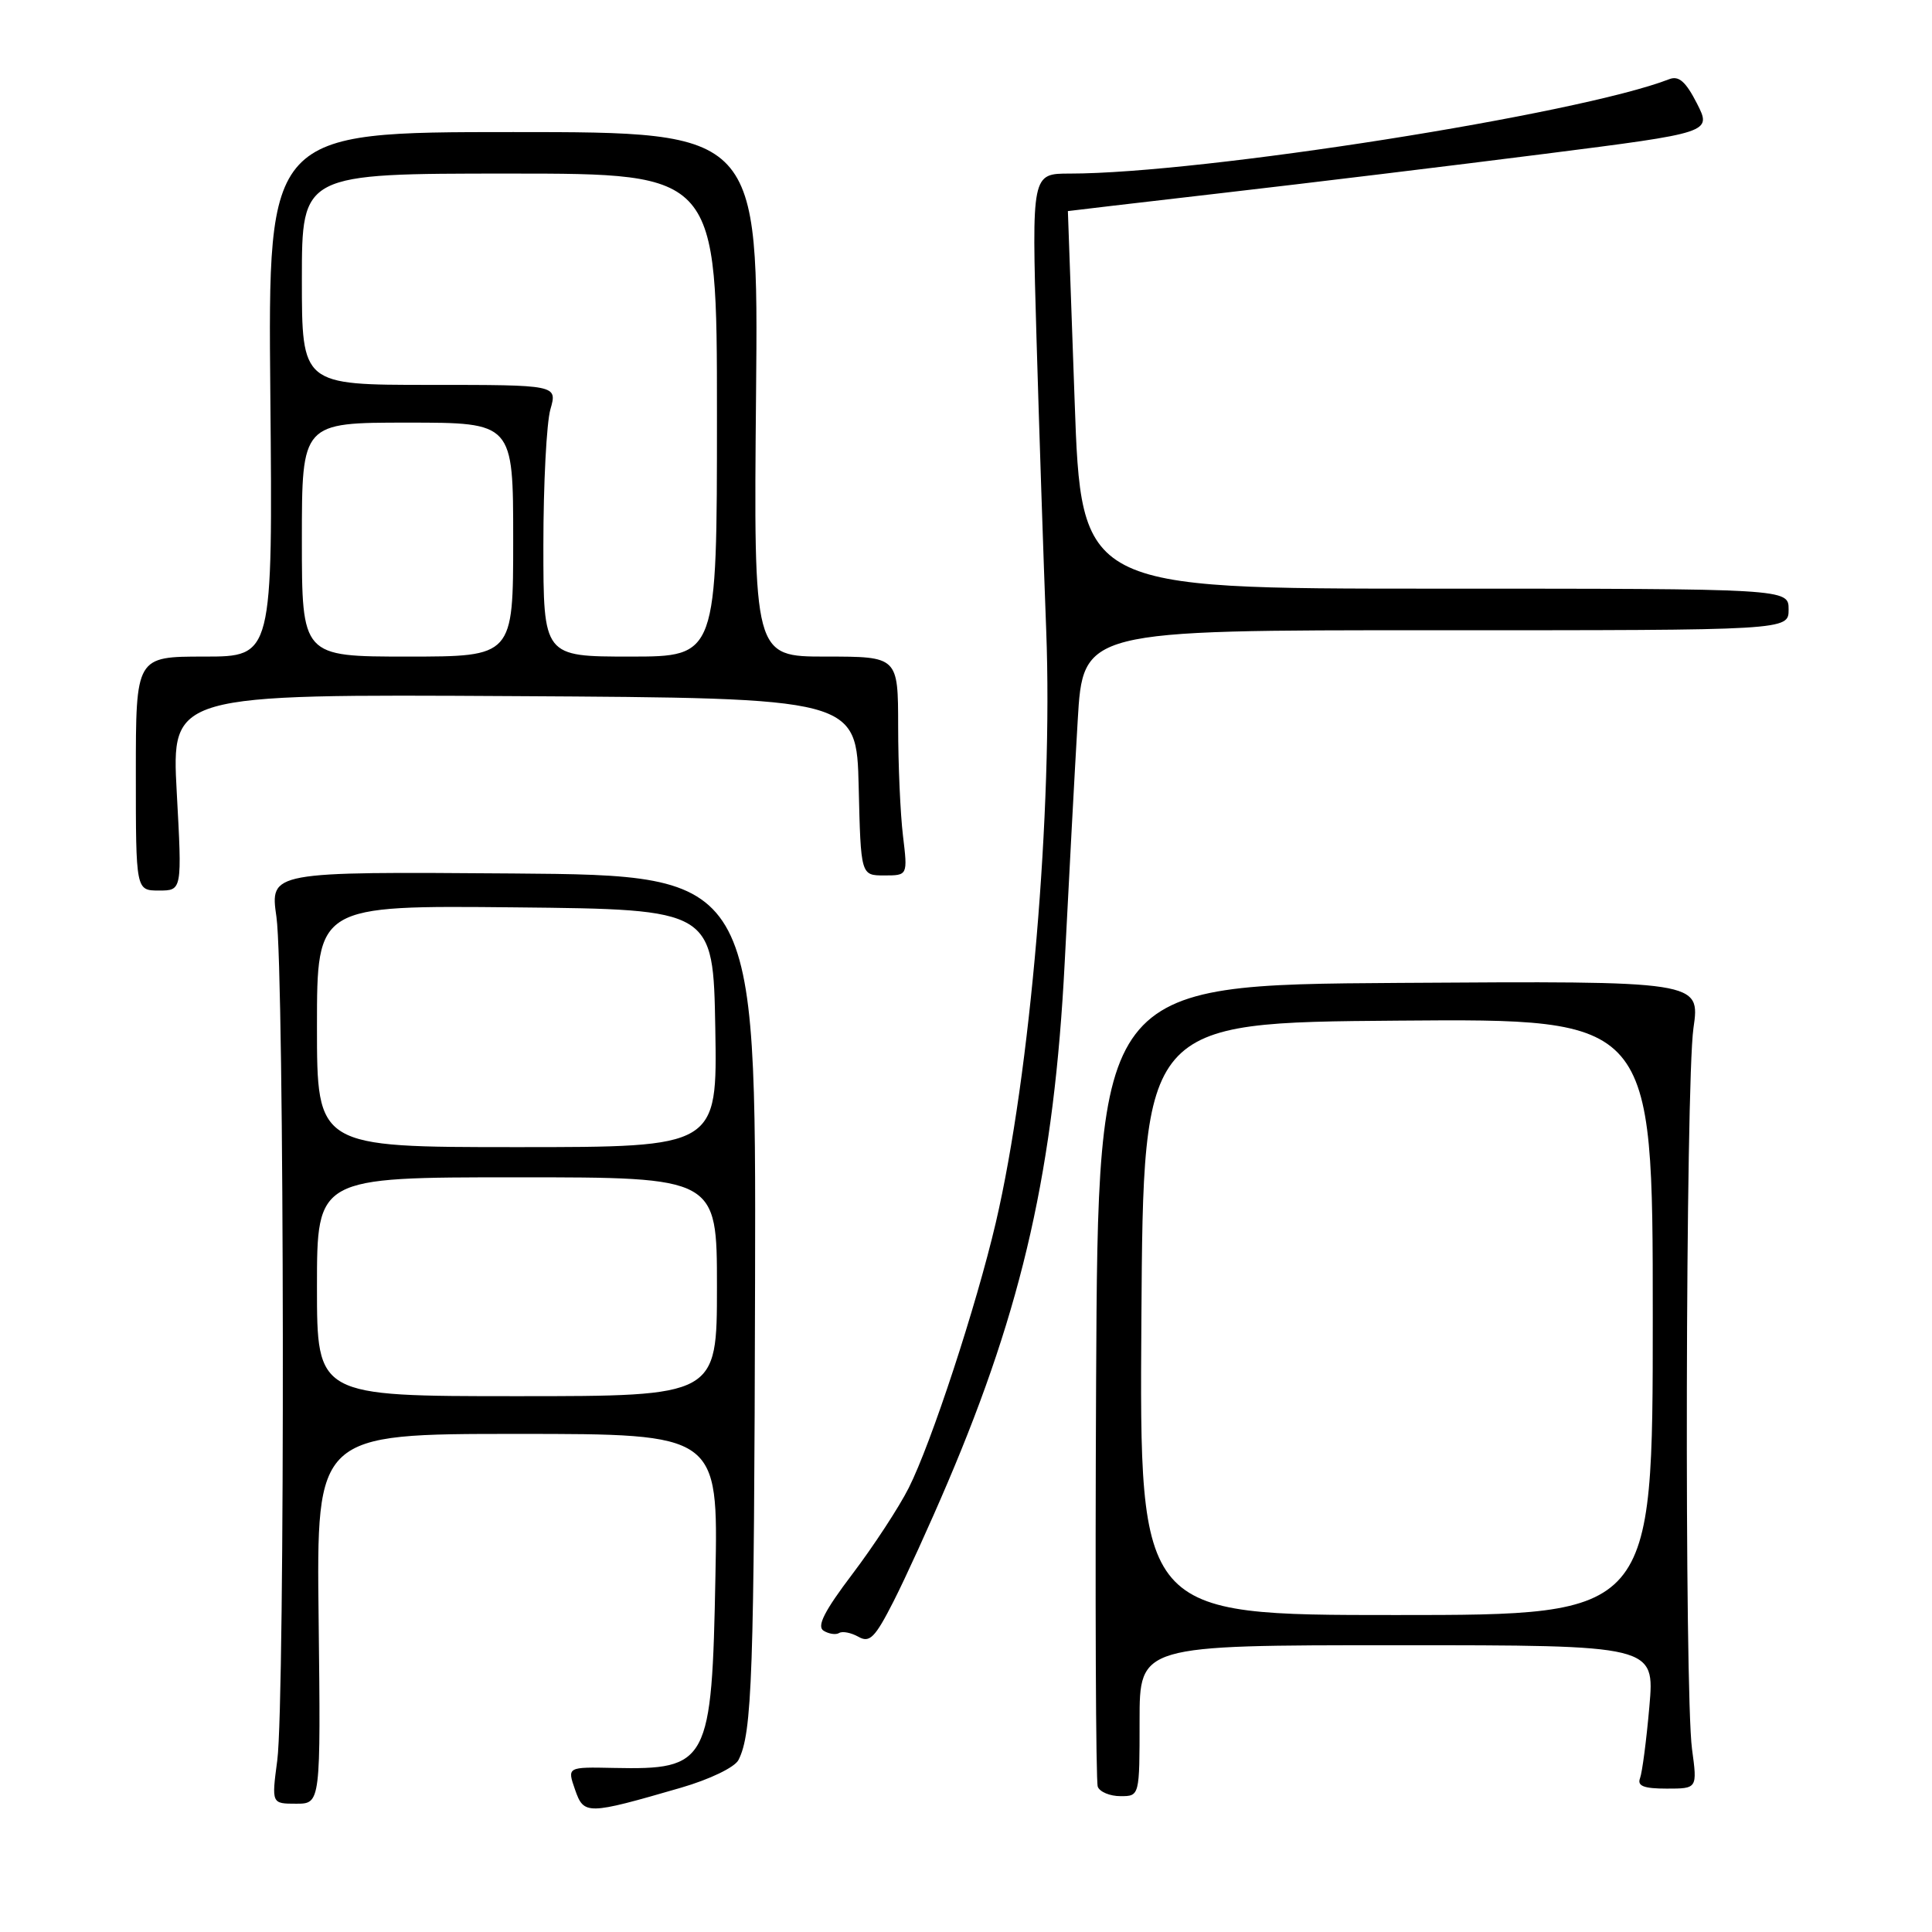 <?xml version="1.0" encoding="UTF-8" standalone="no"?>
<!DOCTYPE svg PUBLIC "-//W3C//DTD SVG 1.1//EN" "http://www.w3.org/Graphics/SVG/1.1/DTD/svg11.dtd" >
<svg xmlns="http://www.w3.org/2000/svg" xmlns:xlink="http://www.w3.org/1999/xlink" version="1.1" viewBox="0 0 256 256">
 <g >
 <path fill="currentColor"
d=" M 90.24 236.88 C 94.06 235.77 97.35 234.18 97.85 233.21 C 99.67 229.66 99.93 222.07 100.05 169.74 C 100.17 115.99 100.17 115.99 67.97 115.74 C 35.77 115.50 35.77 115.50 36.63 121.50 C 37.69 128.89 37.79 225.30 36.74 233.25 C 35.98 239.00 35.98 239.00 39.24 239.00 C 42.50 239.00 42.50 239.00 42.22 214.50 C 41.93 190.00 41.93 190.00 68.54 190.00 C 95.16 190.00 95.16 190.00 94.80 208.75 C 94.33 233.66 93.87 234.52 81.32 234.26 C 75.15 234.13 75.15 234.13 76.19 237.12 C 77.37 240.51 77.75 240.50 90.24 236.88 Z  M 151.00 228.00 C 151.00 218.00 151.00 218.00 185.13 218.00 C 219.26 218.00 219.26 218.00 218.55 226.13 C 218.16 230.60 217.60 234.87 217.31 235.63 C 216.92 236.65 217.81 237.00 220.85 237.00 C 224.91 237.00 224.91 237.00 224.20 231.75 C 223.18 224.11 223.34 143.62 224.39 136.24 C 225.29 129.98 225.29 129.98 185.39 130.24 C 145.50 130.50 145.50 130.50 145.24 183.00 C 145.10 211.88 145.20 236.06 145.46 236.75 C 145.72 237.44 147.08 238.00 148.47 238.00 C 151.00 238.00 151.00 238.00 151.00 228.00 Z  M 125.55 196.50 C 135.56 173.01 139.69 154.66 141.08 127.50 C 141.64 116.50 142.41 102.10 142.80 95.50 C 143.50 83.50 143.50 83.50 190.25 83.51 C 237.00 83.52 237.00 83.52 237.00 80.76 C 237.00 78.00 237.00 78.00 190.14 78.00 C 143.27 78.00 143.27 78.00 142.39 53.00 C 141.90 39.25 141.50 27.98 141.50 27.97 C 141.50 27.95 150.72 26.88 162.00 25.57 C 173.28 24.27 192.47 21.94 204.66 20.39 C 226.82 17.57 226.82 17.57 224.85 13.70 C 223.37 10.81 222.45 10.00 221.19 10.49 C 209.24 15.13 159.26 23.00 141.75 23.00 C 136.71 23.00 136.71 23.00 137.34 44.75 C 137.69 56.71 138.27 74.18 138.63 83.57 C 139.53 107.20 136.54 142.33 131.95 162.00 C 129.36 173.07 123.39 191.26 120.41 197.16 C 119.12 199.72 115.76 204.85 112.96 208.55 C 109.22 213.49 108.20 215.50 109.13 216.08 C 109.83 216.51 110.76 216.65 111.19 216.38 C 111.63 216.11 112.78 216.34 113.74 216.88 C 115.23 217.73 115.94 217.02 118.40 212.19 C 119.99 209.06 123.21 202.00 125.55 196.50 Z  M 23.42 104.99 C 22.72 91.98 22.72 91.98 68.11 92.24 C 113.50 92.50 113.50 92.50 113.78 104.25 C 114.06 116.00 114.06 116.00 117.17 116.00 C 120.28 116.00 120.28 116.00 119.65 110.75 C 119.30 107.86 119.01 101.34 119.01 96.25 C 119.00 87.00 119.00 87.00 109.43 87.00 C 99.86 87.00 99.86 87.00 100.18 52.25 C 100.50 17.50 100.50 17.50 68.00 17.50 C 35.50 17.50 35.50 17.50 35.82 52.25 C 36.14 87.00 36.14 87.00 27.07 87.00 C 18.00 87.00 18.00 87.00 18.00 102.50 C 18.00 118.00 18.00 118.00 21.07 118.00 C 24.13 118.00 24.13 118.00 23.42 104.99 Z  M 42.00 170.50 C 42.00 156.00 42.00 156.00 68.50 156.00 C 95.00 156.00 95.00 156.00 95.00 170.50 C 95.00 185.00 95.00 185.00 68.50 185.00 C 42.00 185.00 42.00 185.00 42.00 170.50 Z  M 42.00 135.98 C 42.00 119.97 42.00 119.97 68.25 120.23 C 94.50 120.50 94.50 120.50 94.78 136.25 C 95.05 152.00 95.05 152.00 68.53 152.00 C 42.00 152.00 42.00 152.00 42.00 135.98 Z  M 151.24 174.75 C 151.50 135.50 151.50 135.50 185.25 135.24 C 219.00 134.97 219.00 134.97 219.00 174.49 C 219.00 214.00 219.00 214.00 184.99 214.00 C 150.98 214.00 150.98 214.00 151.24 174.75 Z  M 40.00 71.50 C 40.00 56.00 40.00 56.00 54.00 56.00 C 68.00 56.00 68.00 56.00 68.00 71.50 C 68.00 87.00 68.00 87.00 54.00 87.00 C 40.00 87.00 40.00 87.00 40.00 71.50 Z  M 72.00 72.24 C 72.00 64.13 72.42 56.03 72.93 54.24 C 73.86 51.00 73.86 51.00 56.93 51.00 C 40.00 51.00 40.00 51.00 40.00 37.00 C 40.00 23.00 40.00 23.00 67.50 23.00 C 95.00 23.00 95.00 23.00 95.00 55.00 C 95.00 87.00 95.00 87.00 83.50 87.00 C 72.00 87.00 72.00 87.00 72.00 72.24 Z "/>
</g>
</svg>